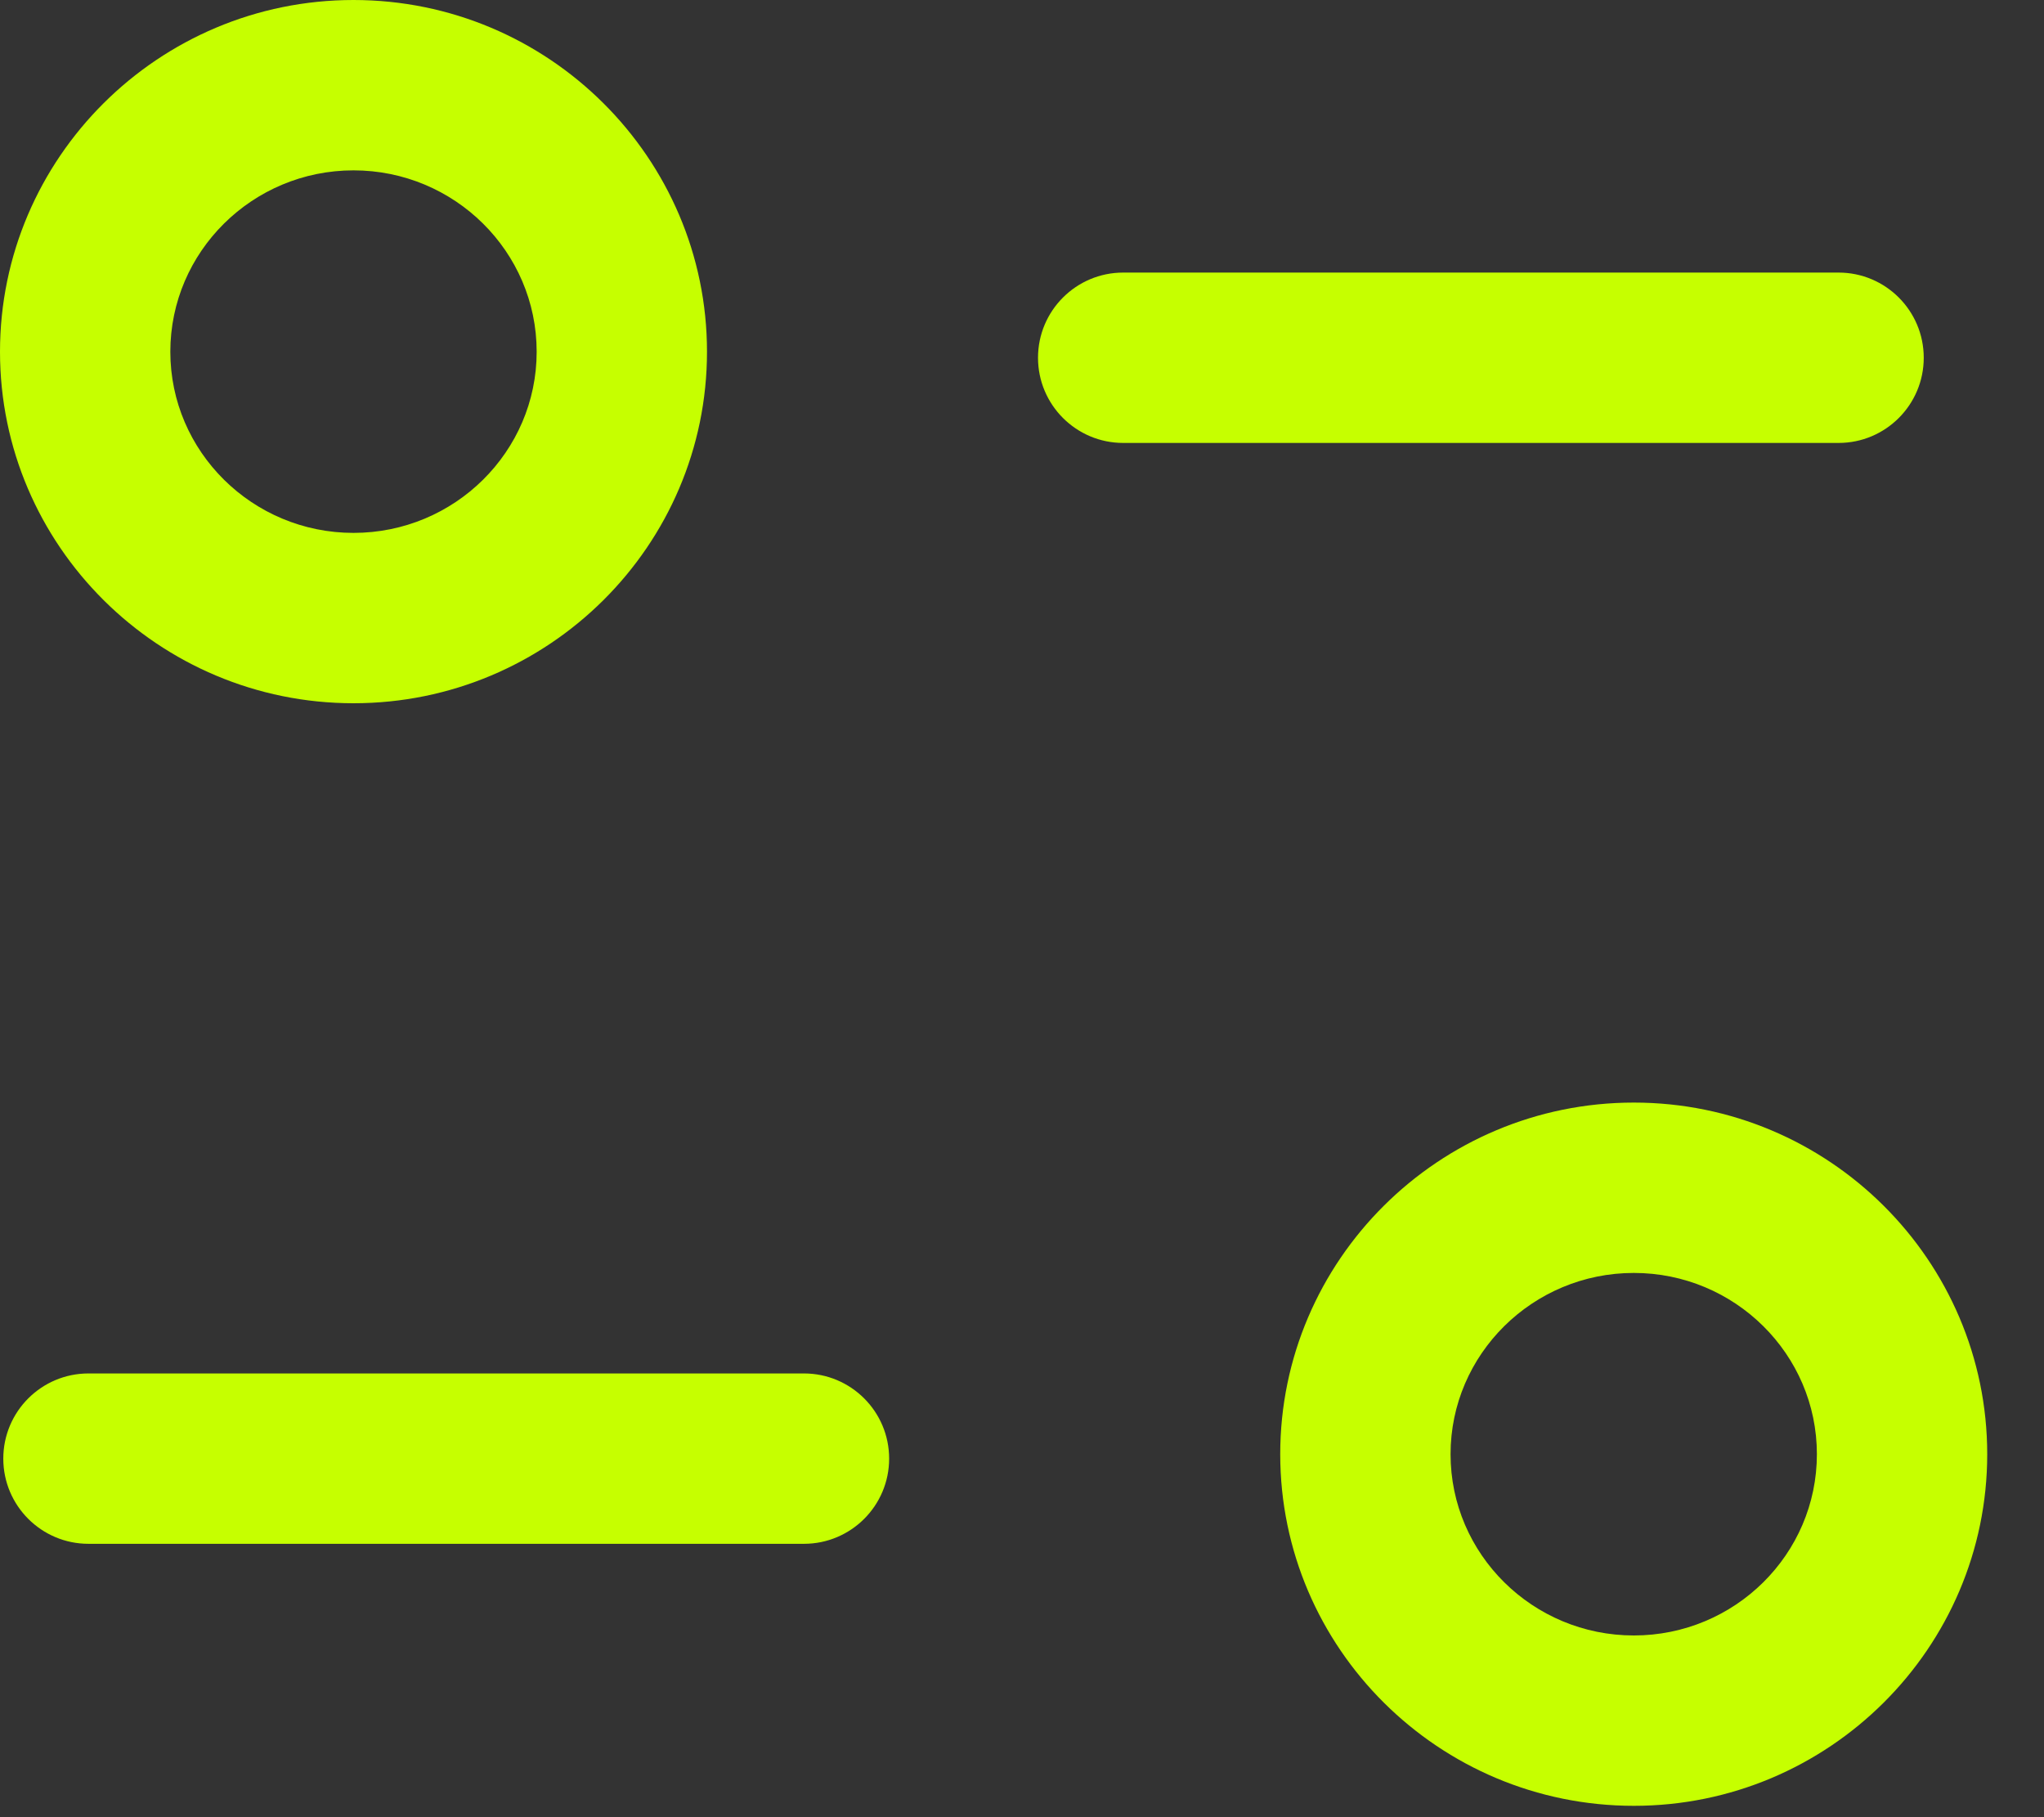 <svg width="18" height="16" viewBox="0 0 18 16" fill="none" xmlns="http://www.w3.org/2000/svg">
<rect x="0" y="0" width="18" height="16" fill="#333333" stroke="none"/>
<path fill-rule="evenodd" clip-rule="evenodd" d="M14.388 9.708C16.104 9.708 17.5 11.097 17.5 12.804C17.5 14.511 16.104 15.9 14.388 15.9C12.671 15.9 11.274 14.511 11.274 12.804C11.274 11.097 12.671 9.708 14.388 9.708ZM14.388 11.208C13.498 11.208 12.774 11.924 12.774 12.804C12.774 13.685 13.498 14.4 14.388 14.4C15.277 14.4 16 13.685 16 12.804C16 11.924 15.277 11.208 14.388 11.208ZM7.08 12.093C7.494 12.093 7.83 12.429 7.83 12.843C7.83 13.257 7.494 13.593 7.08 13.593H0.779C0.365 13.593 0.029 13.257 0.029 12.843C0.029 12.429 0.365 12.093 0.779 12.093H7.08ZM3.113 0C4.83 0 6.226 1.39 6.226 3.097C6.226 4.804 4.83 6.192 3.113 6.192C1.397 6.192 0 4.804 0 3.097C0 1.39 1.397 0 3.113 0ZM3.113 1.5C2.224 1.5 1.5 2.216 1.5 3.097C1.5 3.977 2.224 4.692 3.113 4.692C4.003 4.692 4.726 3.977 4.726 3.097C4.726 2.216 4.003 1.5 3.113 1.5ZM16.191 2.4C16.605 2.4 16.941 2.736 16.941 3.15C16.941 3.564 16.605 3.9 16.191 3.9H9.891C9.477 3.9 9.141 3.564 9.141 3.15C9.141 2.736 9.477 2.4 9.891 2.4H16.191Z" fill="#C6FF00"/>
</svg>
